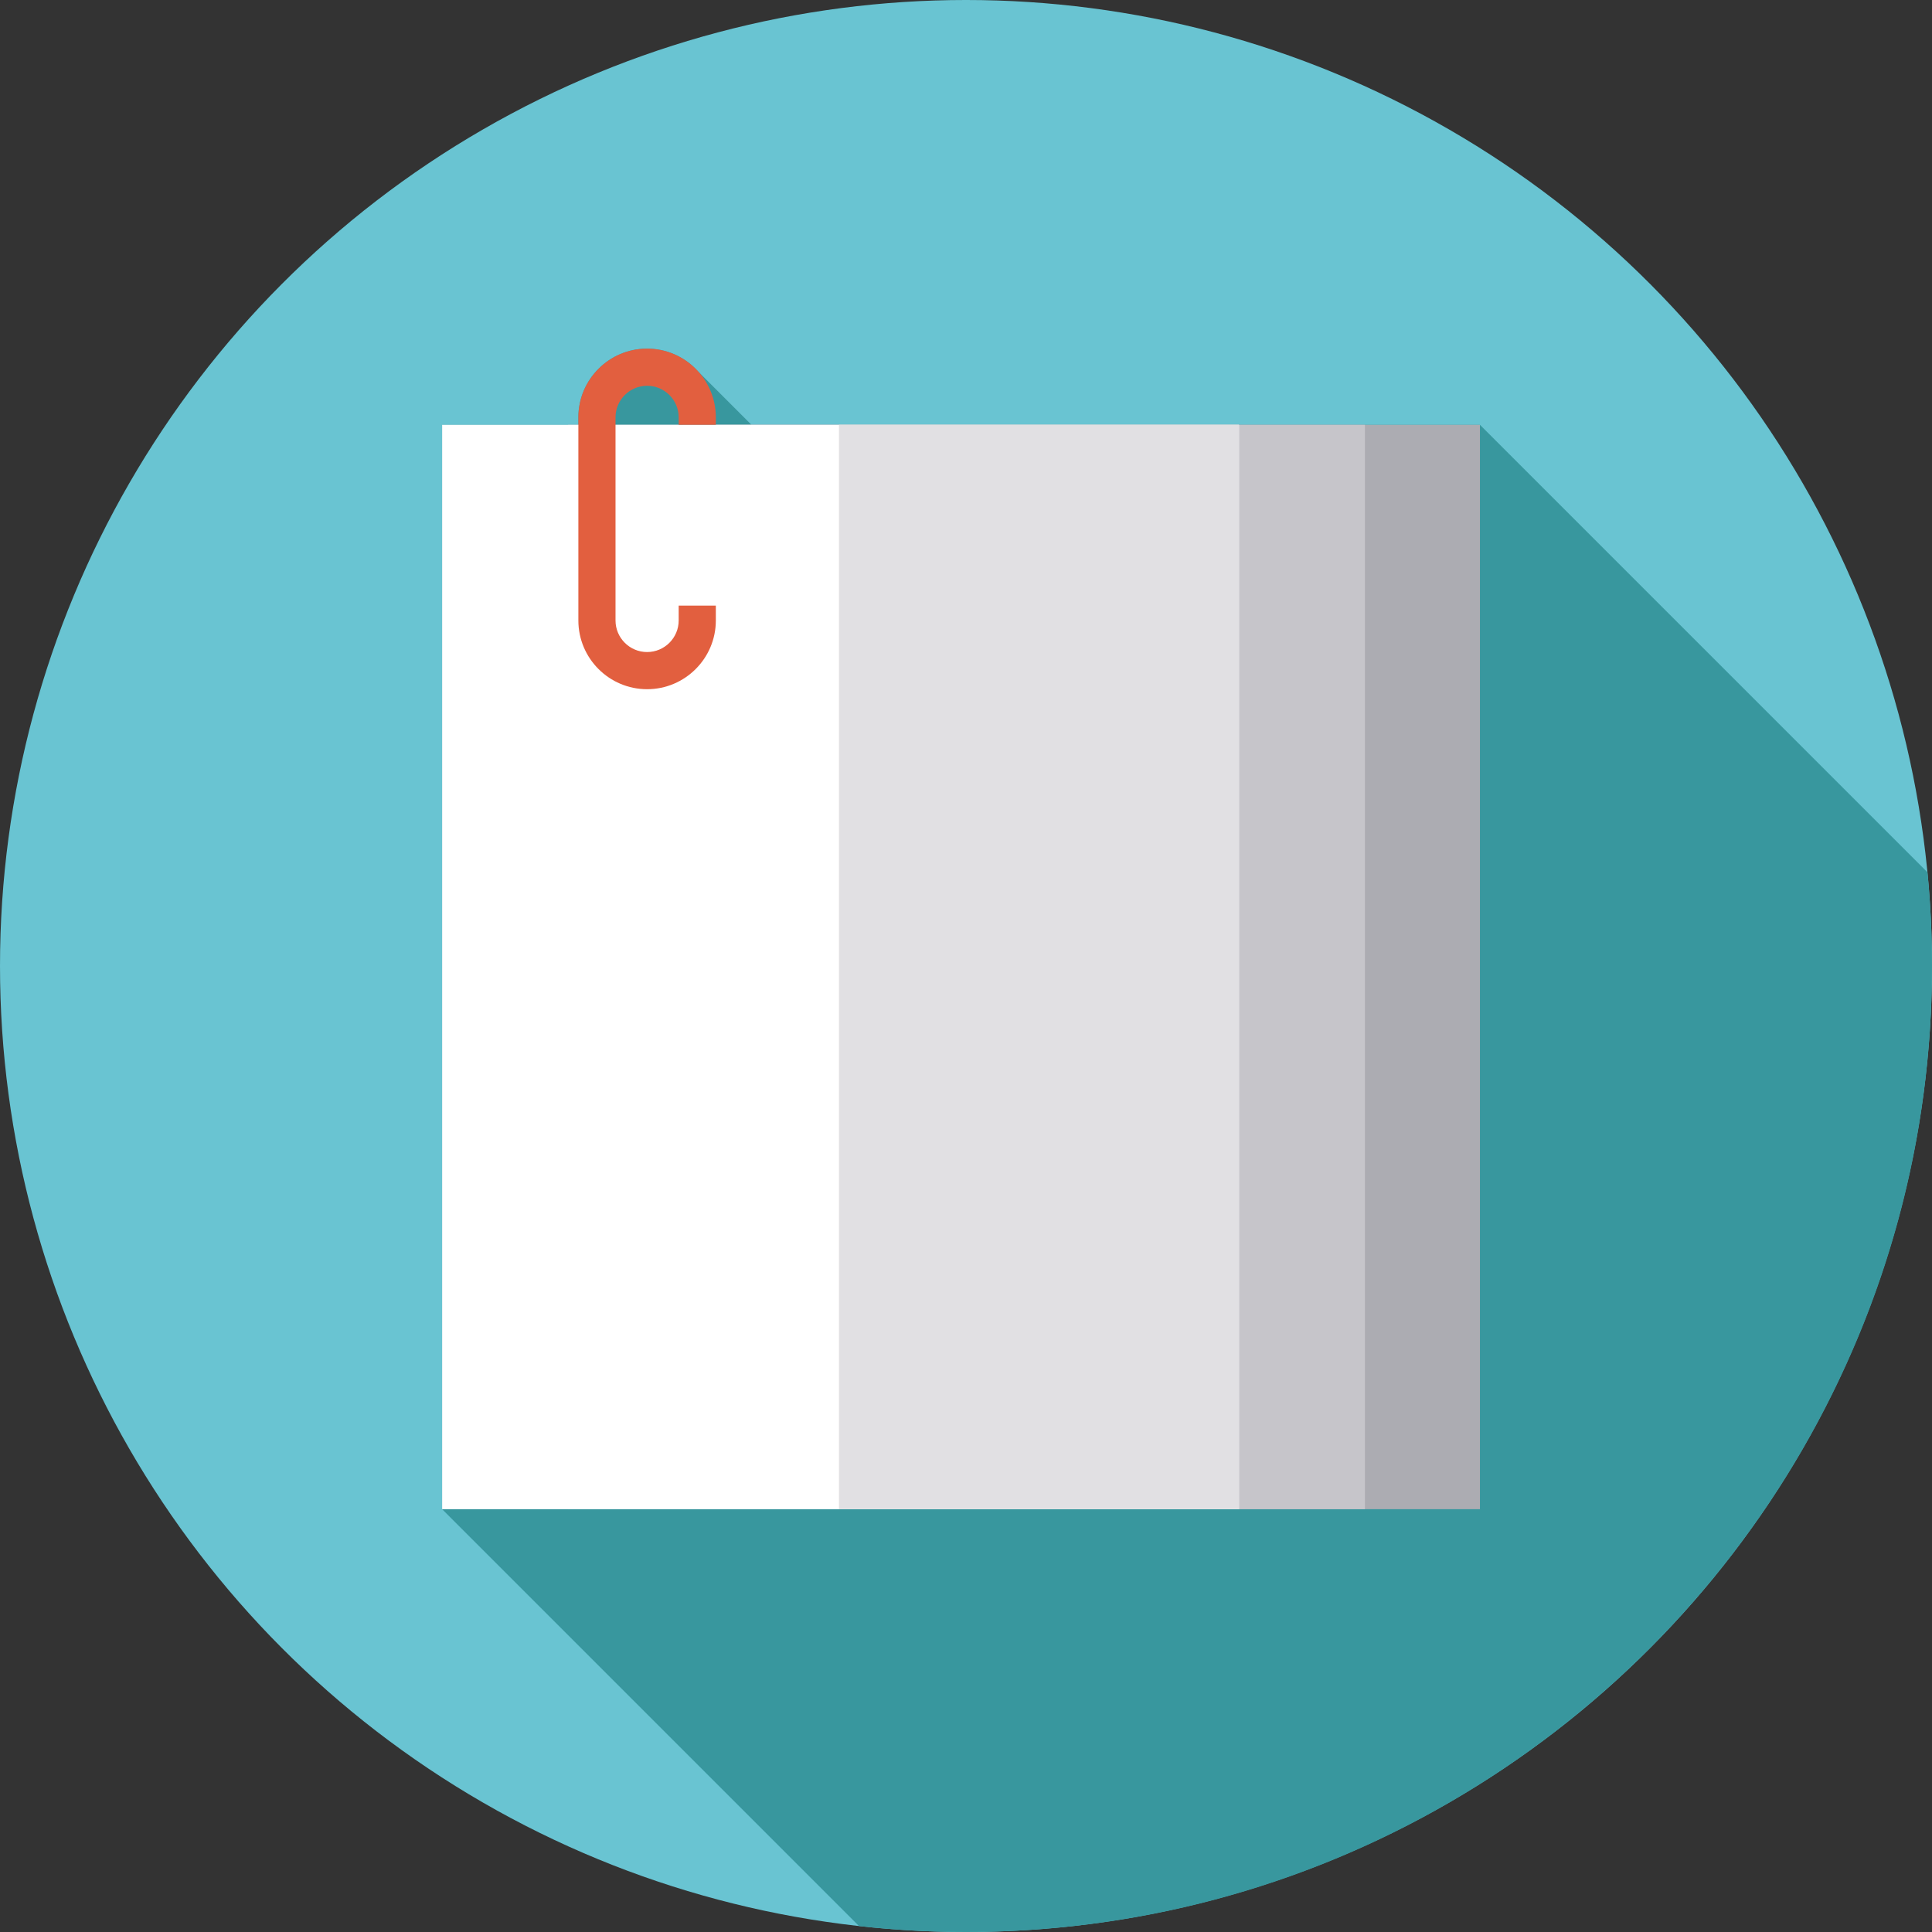 <?xml version="1.0" encoding="iso-8859-1"?>
<!-- Generator: Adobe Illustrator 19.0.0, SVG Export Plug-In . SVG Version: 6.00 Build 0)  -->
<svg xmlns="http://www.w3.org/2000/svg" xmlns:xlink="http://www.w3.org/1999/xlink" version="1.1" id="Capa_1" x="0px" y="0px" viewBox="0 0 512 512" style="enable-background:new 0 0 512 512;" xml:space="preserve">
<rect x="0" y="0" width="512" height="512" fill="#333333" stroke="none"/>
<circle style="fill:#69C4D2;" cx="256" cy="256" r="256"/>
<path style="fill:#38979E;" d="M392.205,112.579h-63.86H222.334h-23.191l-14.117-14.117c-0.44-0.49-0.905-0.955-1.395-1.395  l-0.096-0.096l-0.005,0.005c-3.214-2.844-7.424-4.585-12.043-4.585c-10.044,0-18.215,8.171-18.215,18.215v1.974h-36.102v287.373  L227.647,510.43c9.311,1.026,18.768,1.57,28.353,1.57c141.385,0,256-114.615,256-256c0-8.377-0.415-16.657-1.202-24.828  L392.205,112.579z"/>
<rect x="181.031" y="112.581" style="fill:#ACACB2;" width="211.17" height="287.37"/>
<rect x="150.548" y="112.581" style="fill:#C6C5CA;" width="211.17" height="287.37"/>
<rect x="117.169" y="112.581" style="fill:#FFFFFF;" width="211.17" height="287.37"/>
<rect x="222.336" y="112.581" style="fill:#E1E0E3;" width="106.014" height="287.37"/>
<path style="fill:#E25F3F;" d="M171.488,182.646c-10.044,0-18.215-8.171-18.215-18.215v-53.826c0-10.044,8.171-18.215,18.215-18.215  s18.215,8.171,18.215,18.215v1.969h-9.846v-1.969c0-4.615-3.754-8.369-8.369-8.369c-4.615,0-8.369,3.754-8.369,8.369v53.826  c0,4.615,3.754,8.369,8.369,8.369c4.615,0,8.369-3.754,8.369-8.369v-3.938h9.846v3.938  C189.703,174.475,181.532,182.646,171.488,182.646z"/>
<g>
</g>
<g>
</g>
<g>
</g>
<g>
</g>
<g>
</g>
<g>
</g>
<g>
</g>
<g>
</g>
<g>
</g>
<g>
</g>
<g>
</g>
<g>
</g>
<g>
</g>
<g>
</g>
<g>
</g>
</svg>

